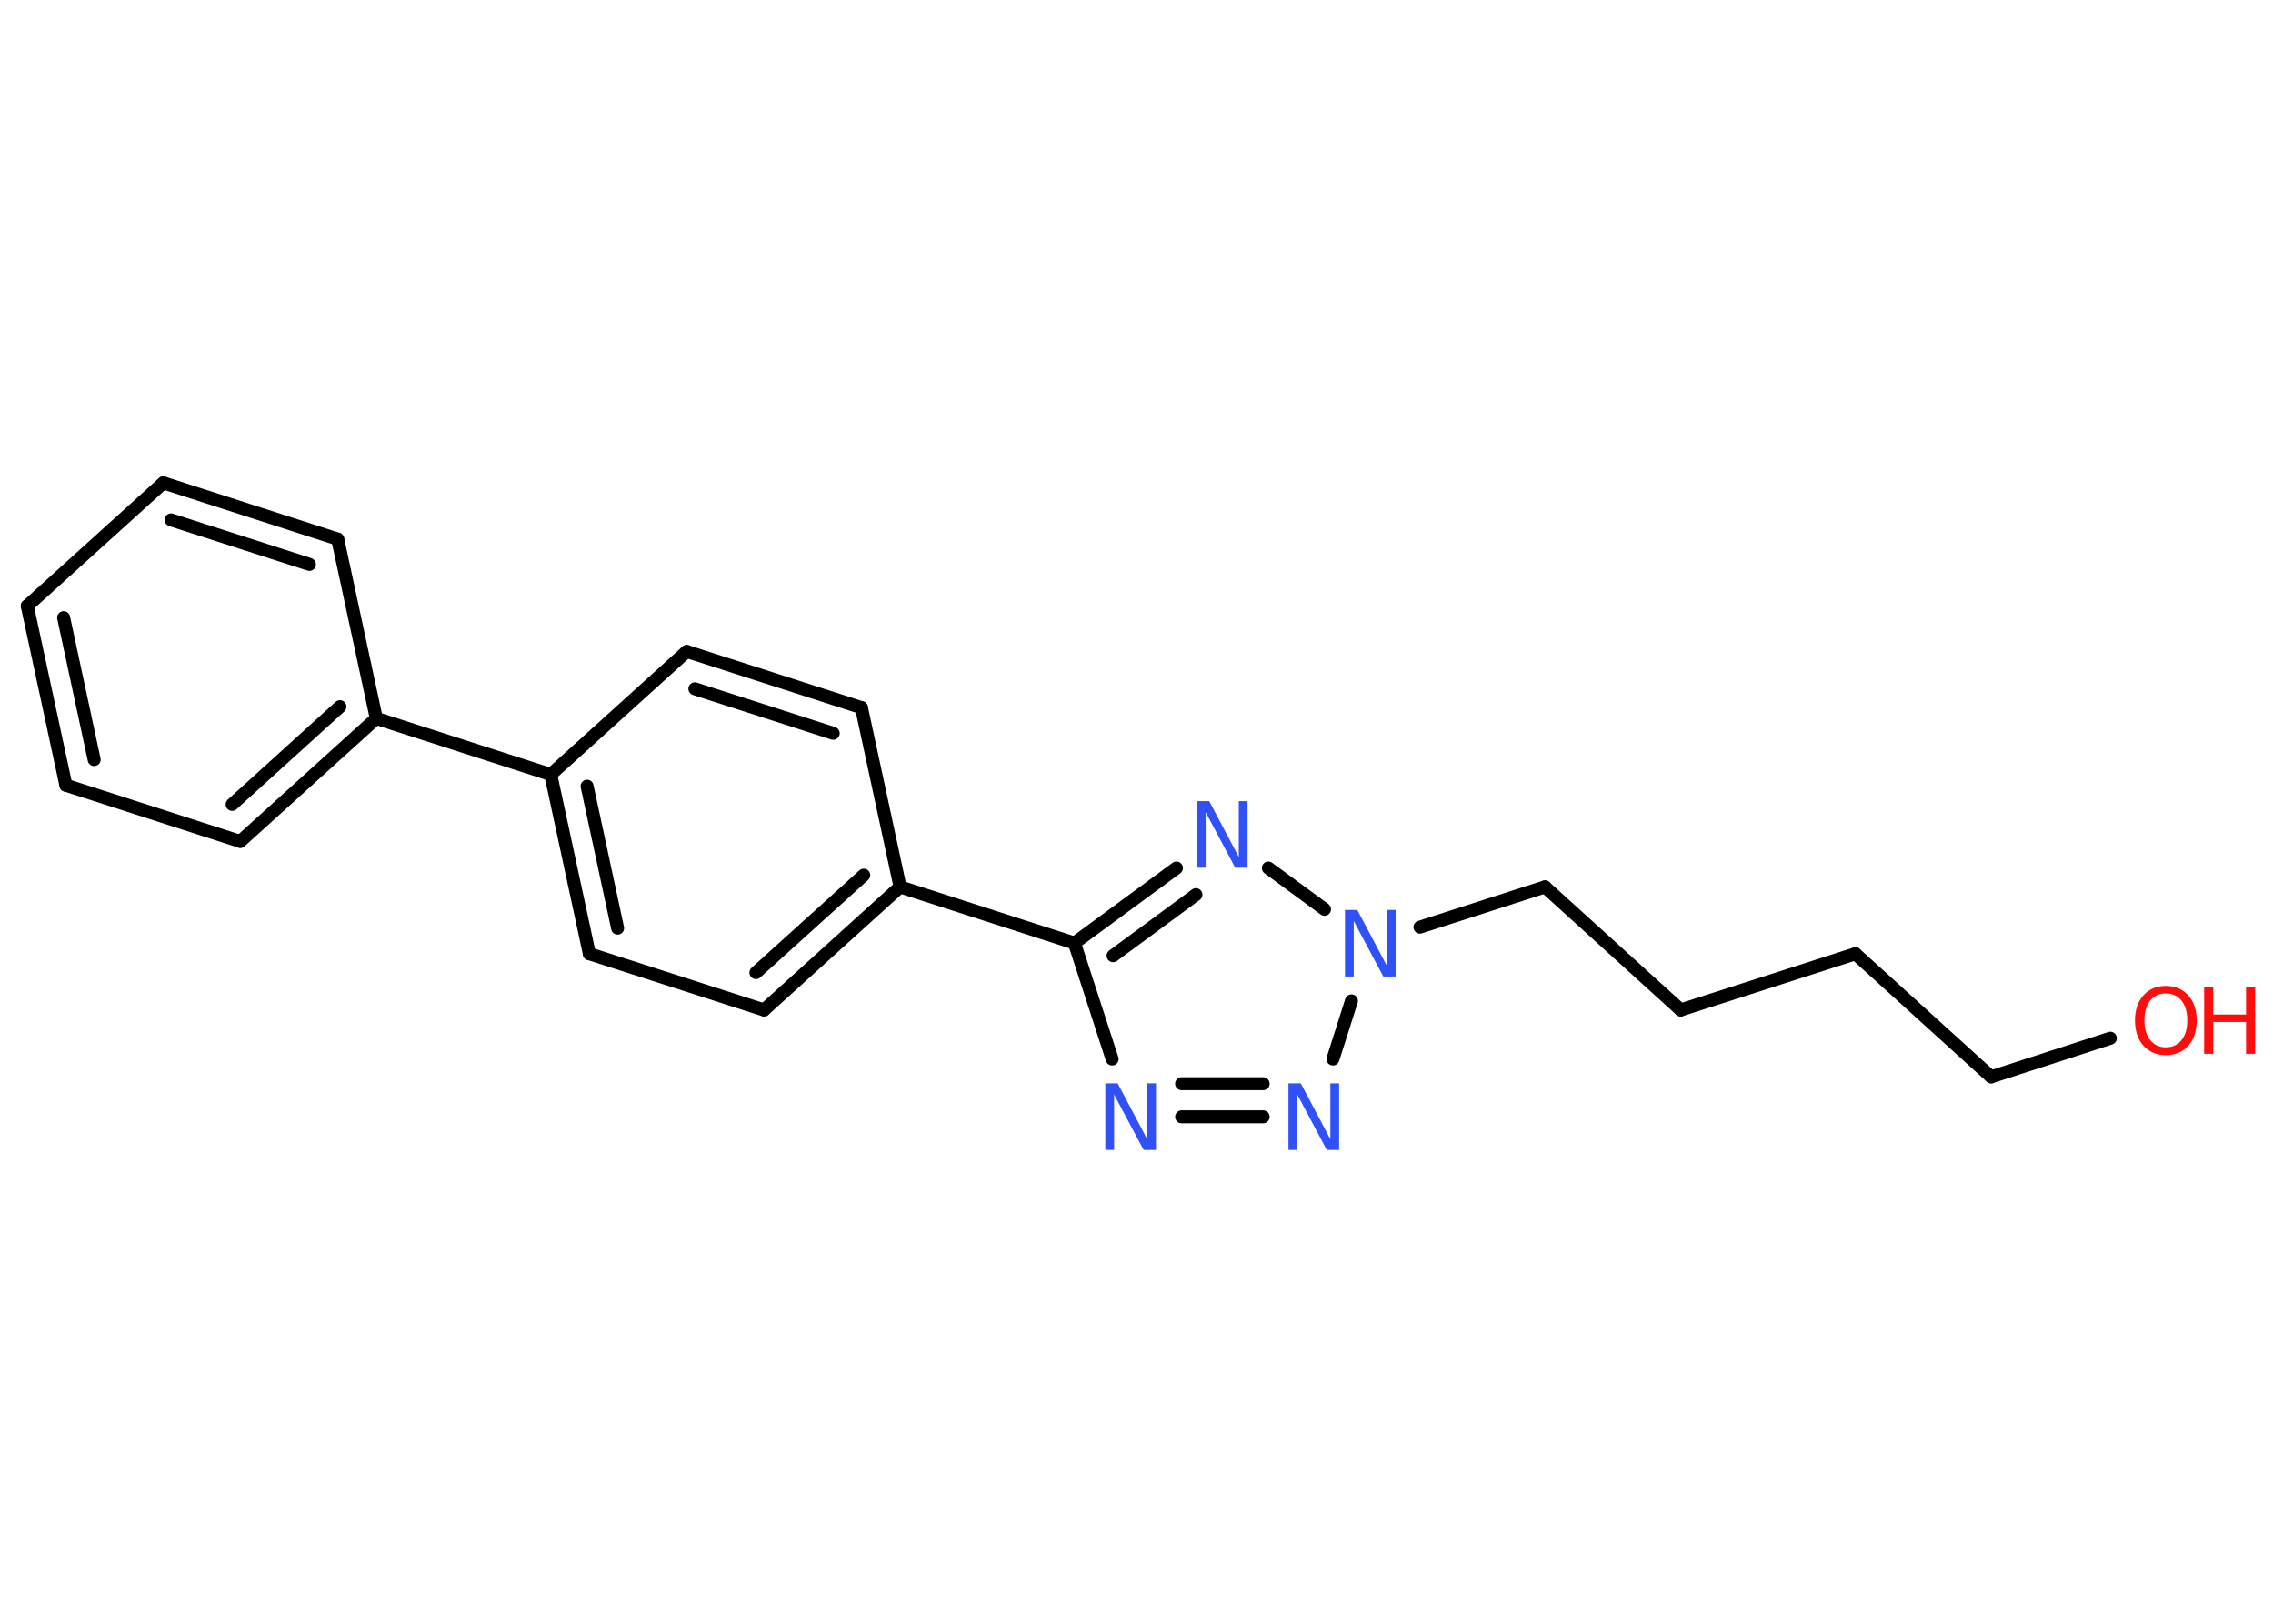 <?xml version='1.0' encoding='UTF-8'?>
<!DOCTYPE svg PUBLIC "-//W3C//DTD SVG 1.1//EN" "http://www.w3.org/Graphics/SVG/1.1/DTD/svg11.dtd">
<svg version='1.2' xmlns='http://www.w3.org/2000/svg' xmlns:xlink='http://www.w3.org/1999/xlink' width='70.0mm' height='50.0mm' viewBox='0 0 70.0 50.0'>
  <desc>Generated by the Chemistry Development Kit (http://github.com/cdk)</desc>
  <g stroke-linecap='round' stroke-linejoin='round' stroke='#000000' stroke-width='.4' fill='#3050F8'>
    <rect x='.0' y='.0' width='70.0' height='50.0' fill='#FFFFFF' stroke='none'/>
    <g id='mol1' class='mol'>
      <line id='mol1bnd1' class='bond' x1='64.99' y1='31.97' x2='61.32' y2='33.16'/>
      <line id='mol1bnd2' class='bond' x1='61.32' y1='33.16' x2='57.14' y2='29.37'/>
      <line id='mol1bnd3' class='bond' x1='57.14' y1='29.37' x2='51.76' y2='31.1'/>
      <line id='mol1bnd4' class='bond' x1='51.76' y1='31.1' x2='47.58' y2='27.31'/>
      <line id='mol1bnd5' class='bond' x1='47.58' y1='27.31' x2='43.73' y2='28.55'/>
      <line id='mol1bnd6' class='bond' x1='41.62' y1='30.82' x2='41.05' y2='32.61'/>
      <g id='mol1bnd7' class='bond'>
        <line x1='36.39' y1='34.39' x2='38.9' y2='34.39'/>
        <line x1='36.39' y1='33.37' x2='38.9' y2='33.37'/>
      </g>
      <line id='mol1bnd8' class='bond' x1='34.25' y1='32.61' x2='33.09' y2='29.04'/>
      <line id='mol1bnd9' class='bond' x1='33.09' y1='29.04' x2='27.72' y2='27.31'/>
      <g id='mol1bnd10' class='bond'>
        <line x1='23.53' y1='31.1' x2='27.72' y2='27.31'/>
        <line x1='23.28' y1='29.95' x2='26.6' y2='26.95'/>
      </g>
      <line id='mol1bnd11' class='bond' x1='23.53' y1='31.1' x2='18.15' y2='29.37'/>
      <g id='mol1bnd12' class='bond'>
        <line x1='16.96' y1='23.85' x2='18.15' y2='29.37'/>
        <line x1='18.08' y1='24.21' x2='19.02' y2='28.58'/>
      </g>
      <line id='mol1bnd13' class='bond' x1='16.96' y1='23.85' x2='11.59' y2='22.12'/>
      <g id='mol1bnd14' class='bond'>
        <line x1='7.4' y1='25.91' x2='11.59' y2='22.12'/>
        <line x1='7.15' y1='24.77' x2='10.47' y2='21.76'/>
      </g>
      <line id='mol1bnd15' class='bond' x1='7.4' y1='25.91' x2='2.03' y2='24.18'/>
      <g id='mol1bnd16' class='bond'>
        <line x1='.84' y1='18.66' x2='2.03' y2='24.18'/>
        <line x1='1.96' y1='19.02' x2='2.9' y2='23.39'/>
      </g>
      <line id='mol1bnd17' class='bond' x1='.84' y1='18.66' x2='5.03' y2='14.87'/>
      <g id='mol1bnd18' class='bond'>
        <line x1='10.4' y1='16.6' x2='5.03' y2='14.87'/>
        <line x1='9.53' y1='17.38' x2='5.27' y2='16.01'/>
      </g>
      <line id='mol1bnd19' class='bond' x1='11.59' y1='22.12' x2='10.4' y2='16.6'/>
      <line id='mol1bnd20' class='bond' x1='16.96' y1='23.85' x2='21.15' y2='20.06'/>
      <g id='mol1bnd21' class='bond'>
        <line x1='26.53' y1='21.79' x2='21.15' y2='20.06'/>
        <line x1='25.66' y1='22.58' x2='21.4' y2='21.21'/>
      </g>
      <line id='mol1bnd22' class='bond' x1='27.72' y1='27.31' x2='26.53' y2='21.79'/>
      <g id='mol1bnd23' class='bond'>
        <line x1='36.23' y1='26.73' x2='33.09' y2='29.04'/>
        <line x1='36.83' y1='27.55' x2='34.28' y2='29.43'/>
      </g>
      <line id='mol1bnd24' class='bond' x1='40.79' y1='28.0' x2='39.06' y2='26.73'/>
      <g id='mol1atm1' class='atom'>
        <path d='M66.7 30.59q-.3 .0 -.48 .22q-.18 .22 -.18 .61q.0 .39 .18 .61q.18 .22 .48 .22q.3 .0 .48 -.22q.18 -.22 .18 -.61q.0 -.39 -.18 -.61q-.18 -.22 -.48 -.22zM66.7 30.36q.43 .0 .69 .29q.26 .29 .26 .77q.0 .49 -.26 .78q-.26 .29 -.69 .29q-.43 .0 -.69 -.29q-.26 -.29 -.26 -.78q.0 -.48 .26 -.77q.26 -.29 .69 -.29z' stroke='none' fill='#FF0D0D'/>
        <path d='M67.88 30.4h.28v.84h1.01v-.84h.28v2.05h-.28v-.98h-1.01v.98h-.28v-2.05z' stroke='none' fill='#FF0D0D'/>
      </g>
      <path id='mol1atm6' class='atom' d='M41.43 28.02h.37l.91 1.72v-1.72h.27v2.05h-.38l-.91 -1.71v1.71h-.27v-2.05z' stroke='none'/>
      <path id='mol1atm7' class='atom' d='M39.69 33.36h.37l.91 1.72v-1.72h.27v2.05h-.38l-.91 -1.71v1.71h-.27v-2.05z' stroke='none'/>
      <path id='mol1atm8' class='atom' d='M34.05 33.36h.37l.91 1.72v-1.72h.27v2.05h-.38l-.91 -1.71v1.71h-.27v-2.05z' stroke='none'/>
      <path id='mol1atm22' class='atom' d='M36.87 24.67h.37l.91 1.72v-1.72h.27v2.05h-.38l-.91 -1.71v1.71h-.27v-2.05z' stroke='none'/>
    </g>
  </g>
</svg>
